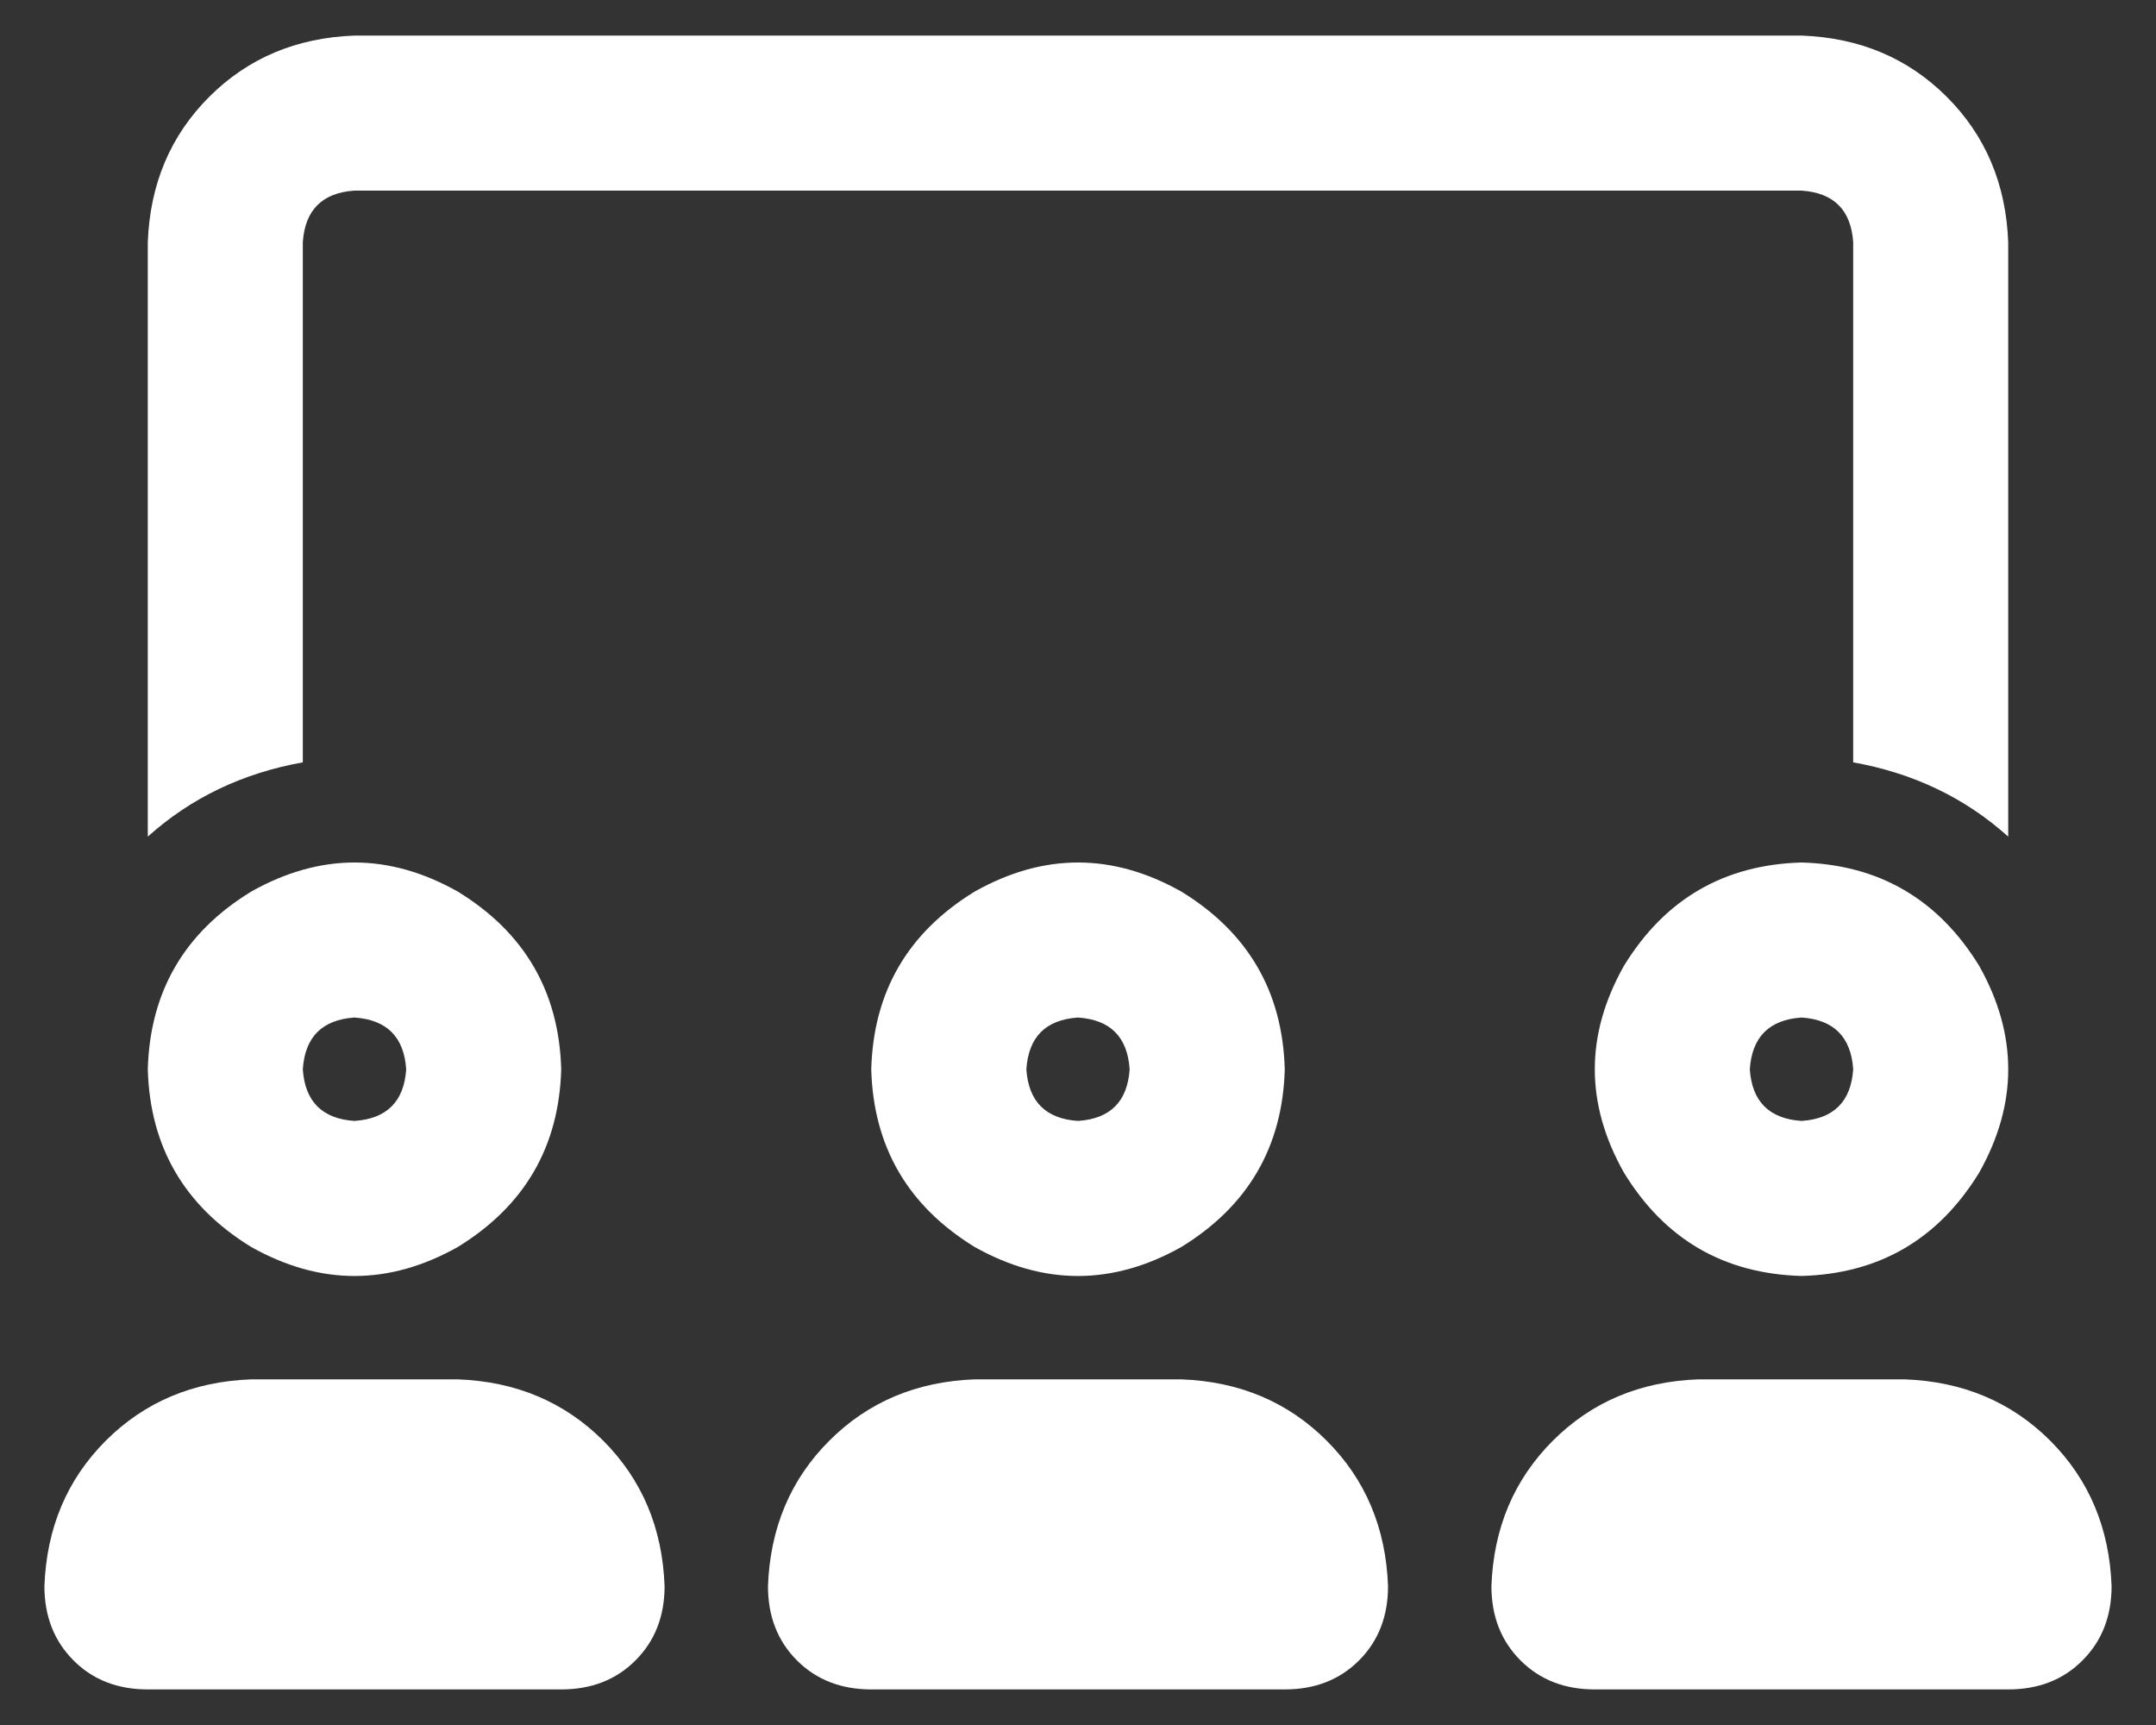 <svg width="20" height="16" viewBox="0 0 20 16" fill="none" xmlns="http://www.w3.org/2000/svg">
<rect x="0" y="0" width="20" height="16" fill="#333333" stroke="none"/>
<path d="M2.809 9.918C2.829 9.618 2.989 9.458 3.288 9.438C3.588 9.458 3.748 9.618 3.768 9.918C3.748 10.217 3.588 10.377 3.288 10.397C2.989 10.377 2.829 10.217 2.809 9.918ZM5.206 9.918C5.186 9.198 4.866 8.649 4.247 8.27C3.608 7.91 2.969 7.91 2.33 8.27C1.71 8.649 1.391 9.198 1.371 9.918C1.391 10.637 1.71 11.186 2.33 11.566C2.969 11.925 3.608 11.925 4.247 11.566C4.866 11.186 5.186 10.637 5.206 9.918ZM2.33 12.794C1.79 12.814 1.341 13.004 0.981 13.363C0.622 13.723 0.432 14.172 0.412 14.712C0.412 14.991 0.502 15.221 0.682 15.401C0.861 15.581 1.091 15.67 1.371 15.67H5.206C5.486 15.67 5.715 15.581 5.895 15.401C6.075 15.221 6.165 14.991 6.165 14.712C6.145 14.172 5.955 13.723 5.596 13.363C5.236 13.004 4.787 12.814 4.247 12.794H2.33ZM9.521 9.918C9.541 9.618 9.7 9.458 10 9.438C10.3 9.458 10.459 9.618 10.479 9.918C10.459 10.217 10.3 10.377 10 10.397C9.7 10.377 9.541 10.217 9.521 9.918ZM11.918 9.918C11.898 9.198 11.578 8.649 10.959 8.27C10.32 7.91 9.68 7.91 9.041 8.27C8.422 8.649 8.102 9.198 8.082 9.918C8.102 10.637 8.422 11.186 9.041 11.566C9.68 11.925 10.32 11.925 10.959 11.566C11.578 11.186 11.898 10.637 11.918 9.918ZM9.041 12.794C8.502 12.814 8.052 13.004 7.693 13.363C7.333 13.723 7.144 14.172 7.124 14.712C7.124 14.991 7.213 15.221 7.393 15.401C7.573 15.581 7.803 15.67 8.082 15.67H11.918C12.197 15.67 12.427 15.581 12.607 15.401C12.787 15.221 12.876 14.991 12.876 14.712C12.856 14.172 12.667 13.723 12.307 13.363C11.948 13.004 11.498 12.814 10.959 12.794H9.041ZM16.712 9.438C17.011 9.458 17.171 9.618 17.191 9.918C17.171 10.217 17.011 10.377 16.712 10.397C16.412 10.377 16.252 10.217 16.232 9.918C16.252 9.618 16.412 9.458 16.712 9.438ZM16.712 11.835C17.431 11.815 17.98 11.496 18.36 10.876C18.719 10.237 18.719 9.598 18.36 8.959C17.98 8.34 17.431 8.02 16.712 8C15.992 8.02 15.443 8.34 15.064 8.959C14.704 9.598 14.704 10.237 15.064 10.876C15.443 11.496 15.992 11.815 16.712 11.835ZM13.835 14.712C13.835 14.991 13.925 15.221 14.105 15.401C14.285 15.581 14.514 15.67 14.794 15.67H18.629C18.909 15.67 19.139 15.581 19.318 15.401C19.498 15.221 19.588 14.991 19.588 14.712C19.568 14.172 19.378 13.723 19.019 13.363C18.659 13.004 18.21 12.814 17.67 12.794H15.753C15.213 12.814 14.764 13.004 14.405 13.363C14.045 13.723 13.855 14.172 13.835 14.712ZM16.712 1.768H3.288C2.989 1.788 2.829 1.948 2.809 2.247V7.071C2.25 7.171 1.77 7.401 1.371 7.76V2.247C1.391 1.708 1.581 1.258 1.94 0.899C2.3 0.539 2.749 0.35 3.288 0.33H16.712C17.251 0.35 17.7 0.539 18.06 0.899C18.419 1.258 18.609 1.708 18.629 2.247V7.76C18.23 7.401 17.75 7.171 17.191 7.071V2.247C17.171 1.948 17.011 1.788 16.712 1.768Z" fill="white"/>
</svg>
